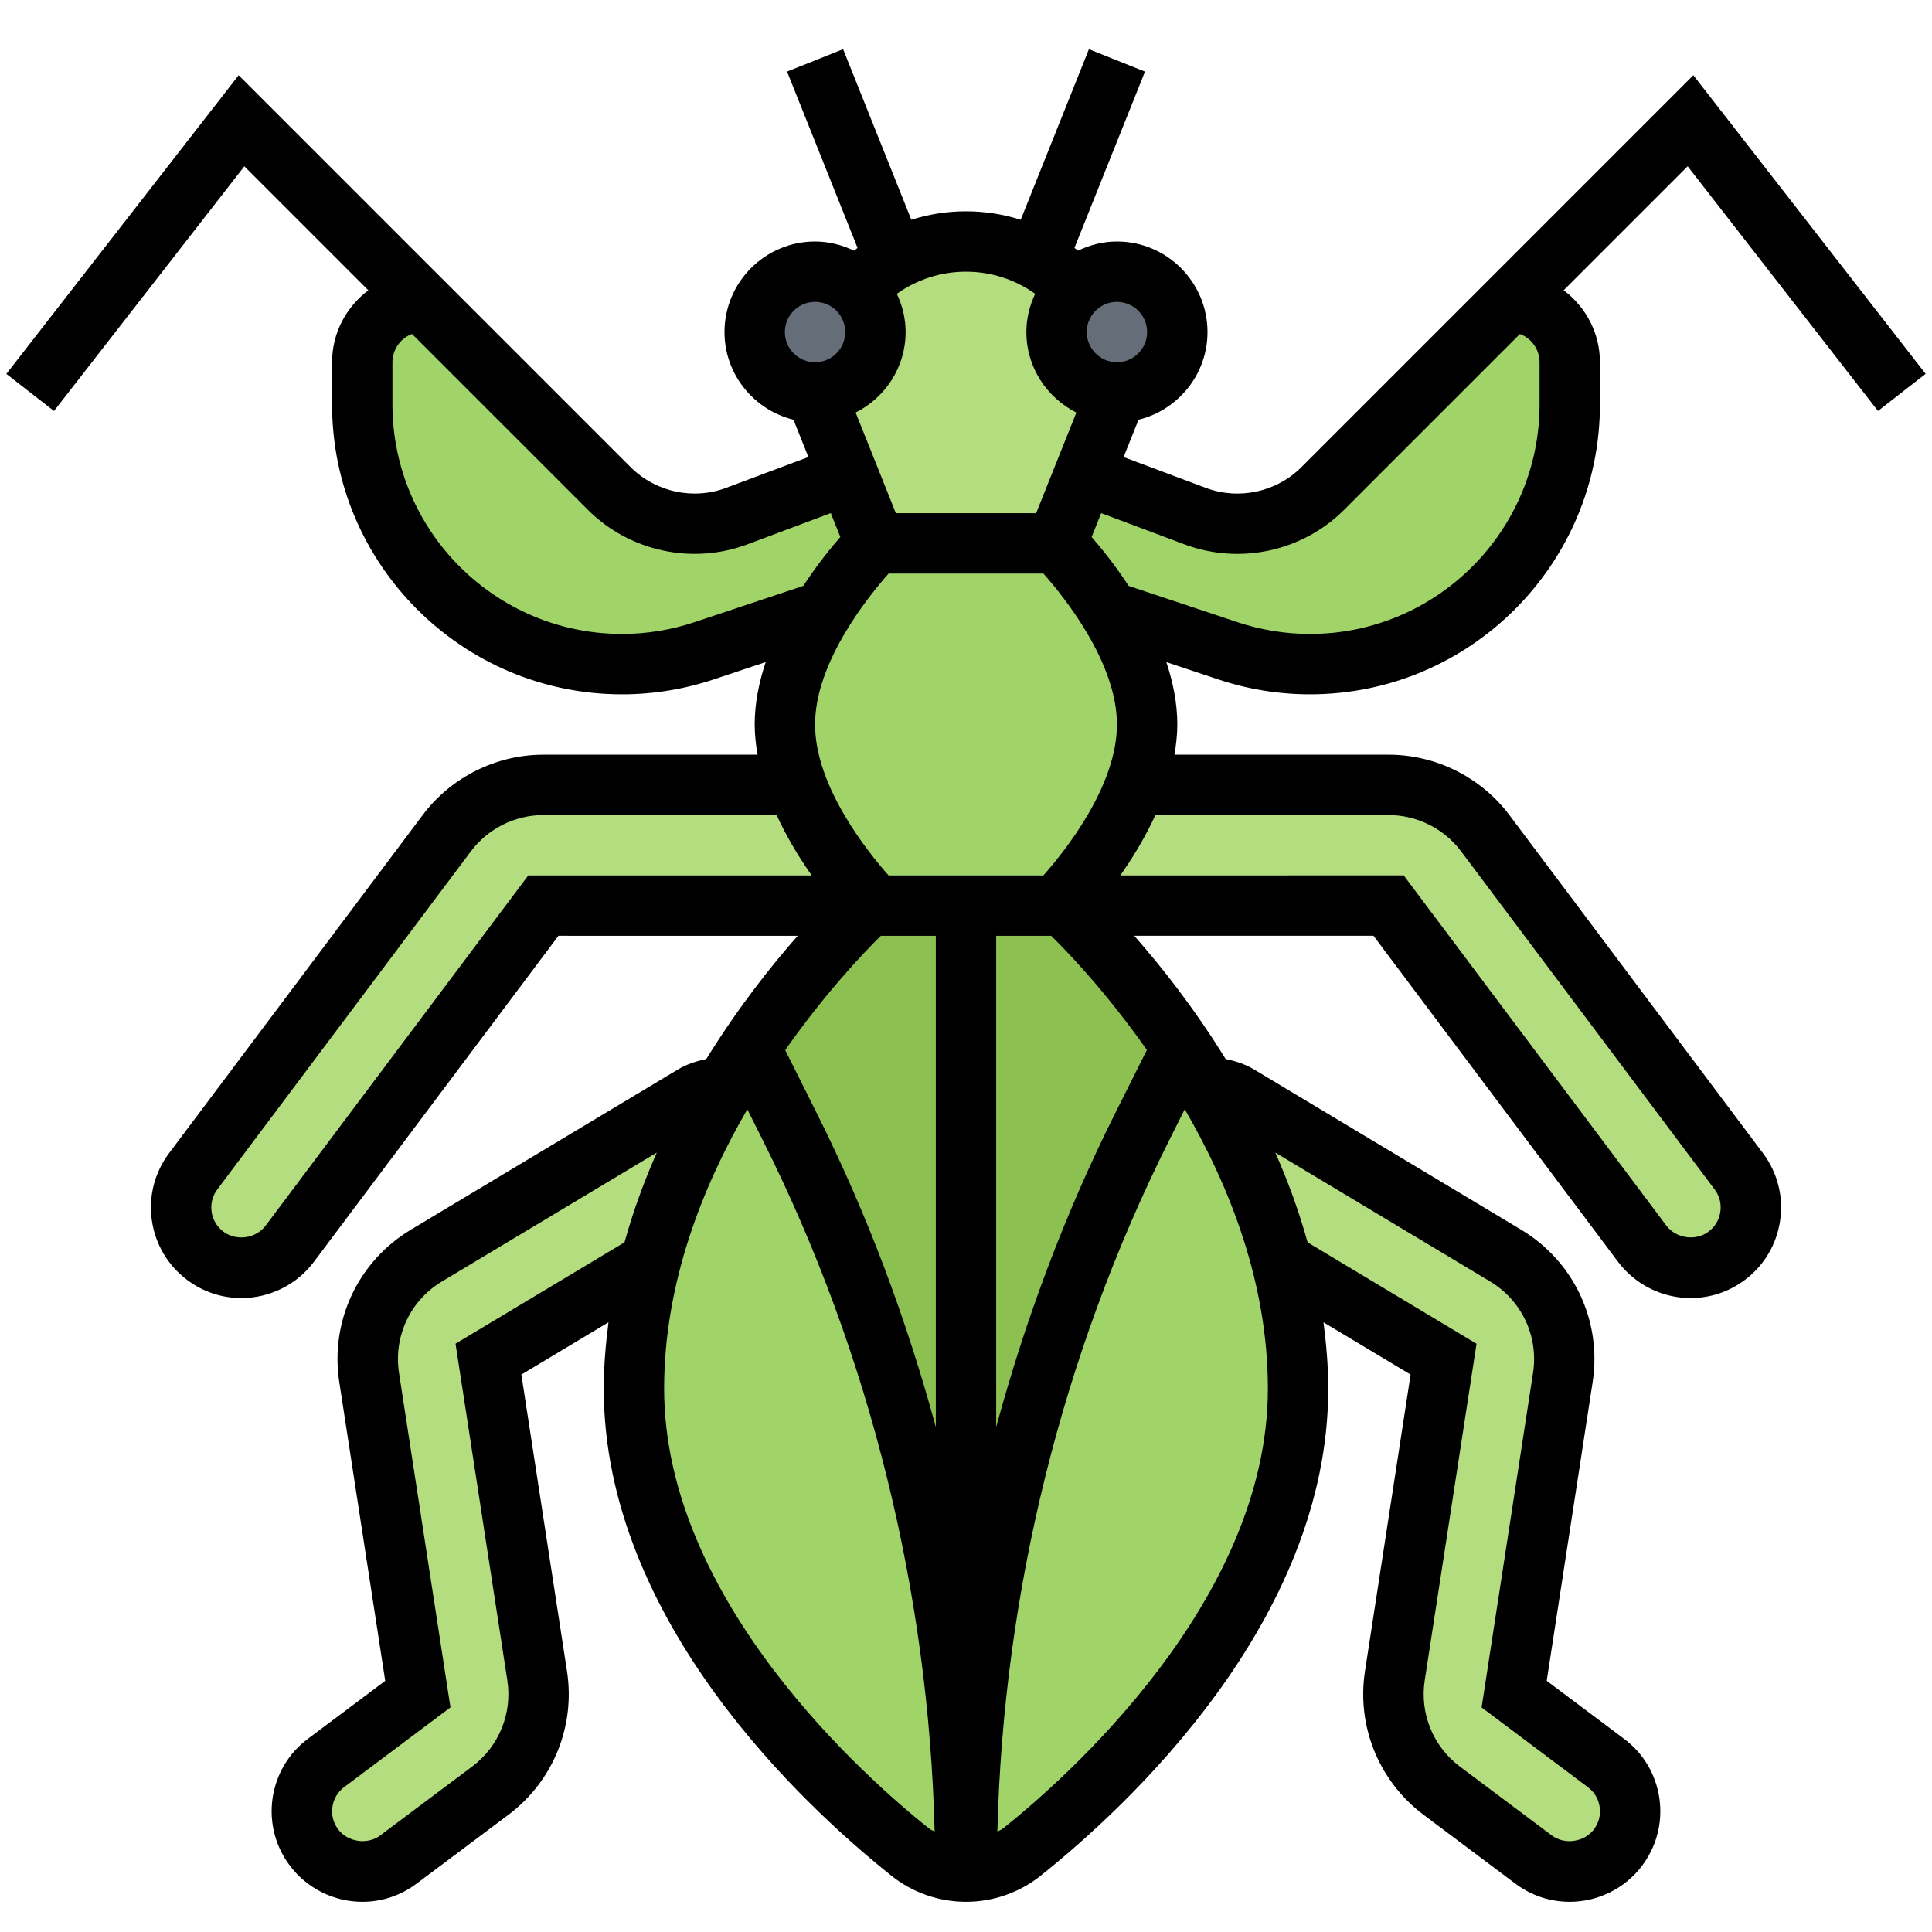 <svg id="Layer_5" enable-background="new 0 0 64 64" height="512" viewBox="0 0 64 64" width="512" xmlns="http://www.w3.org/2000/svg"><g><g><g><path d="m53.6 61.2c-.37.5-.97.8-1.6.8-.44 0-.85-.14-1.2-.4l-3.04-2.28c-1.18-.89-1.78-2.35-1.55-3.81l1.61-10.49-5.37-3.22c-.55-2.16-1.47-4.12-2.46-5.8h.01c.36 0 .72.1 1.03.28l8.85 5.31c1.4.84 2.14 2.43 1.89 4.04l-1.61 10.49 3.04 2.28c.43.32.7.79.78 1.32s-.06 1.05-.38 1.48z" fill="#b4dd7f"/></g><g><path d="m22.97 36.28c.31-.18.67-.28 1.03-.28h.01c-.99 1.68-1.91 3.64-2.46 5.8l-5.37 3.22 1.61 10.49c.23 1.46-.37 2.92-1.55 3.81l-3.04 2.28c-.35.26-.76.4-1.2.4-.63 0-1.23-.3-1.6-.8-.32-.43-.46-.95-.38-1.48s.35-1 .78-1.32l3.04-2.28-1.61-10.49c-.25-1.61.49-3.2 1.89-4.04z" fill="#b4dd7f"/></g><g><path d="m29 30h-.22-10.78l-8.4 11.2c-.37.5-.97.8-1.6.8-.44 0-.85-.14-1.2-.4-.43-.32-.7-.79-.78-1.32s.06-1.05.38-1.48l8.4-11.2c.75-1 1.95-1.6 3.2-1.6h8.4c.8 2.2 2.6 4 2.6 4z" fill="#b4dd7f"/></g><g><path d="m57.6 38.8c.32.43.46.95.38 1.48s-.35 1-.78 1.32c-.35.26-.76.4-1.2.4-.63 0-1.23-.3-1.6-.8l-8.4-11.2h-10.78-.22s1.8-1.8 2.6-4h8.4c1.25 0 2.45.6 3.2 1.6z" fill="#b4dd7f"/></g><g><path d="m28.09 15.72.91 2.28s-.92.92-1.74 2.25l-3.94 1.31c-.87.29-1.79.44-2.72.44-4.75 0-8.6-3.85-8.6-8.6v-1.4c0-1.1.9-2 2-2l6.18 6.18c1.11 1.11 2.76 1.47 4.23.92z" fill="#a0d468"/></g><g><path d="m35.91 15.72 3.68 1.38c1.47.55 3.12.19 4.23-.92l6.18-6.18c1.1 0 2 .9 2 2v1.4c0 2.38-.96 4.52-2.52 6.08s-3.7 2.52-6.08 2.52c-.93 0-1.85-.15-2.72-.44l-3.94-1.31c-.82-1.33-1.74-2.25-1.74-2.25z" fill="#a0d468"/></g><g><path d="m35.22 30h-.22-3-3-.22s-1.98 1.78-3.93 4.69l1.34 2.68c3.82 7.65 5.81 16.08 5.81 24.63 0-8.55 1.99-16.98 5.81-24.63l1.34-2.68c-1.95-2.91-3.93-4.69-3.93-4.69z" fill="#8cc152"/></g><g><path d="m26.19 37.37c3.82 7.65 5.81 16.08 5.81 24.63-.67 0-1.32-.22-1.84-.64-2.41-1.92-9.16-7.96-9.16-15.36 0-1.46.2-2.87.55-4.2.55-2.16 1.47-4.12 2.46-5.8h.01c.27-.46.54-.9.83-1.31z" fill="#a0d468"/></g><g><path d="m42.45 41.8c.35 1.33.55 2.74.55 4.2 0 7.4-6.75 13.44-9.16 15.36-.52.42-1.17.64-1.84.64 0-8.55 1.99-16.98 5.81-24.63l1.34-2.68c.29.41.56.85.83 1.31h.01c.99 1.68 1.91 3.64 2.46 5.8z" fill="#a0d468"/></g><g><path d="m35 11c0 1.1.9 2 2 2l-1.09 2.72-.91 2.28h-6l-.91-2.28-1.09-2.72c1.1 0 2-.9 2-2 0-.56-.24-1.08-.62-1.44.37-.38.79-.71 1.26-.96.7-.38 1.5-.6 2.36-.6s1.66.22 2.36.6c.47.25.89.58 1.26.96-.38.36-.62.88-.62 1.44z" fill="#b4dd7f"/></g><g><path d="m38 24c0 .68-.15 1.36-.4 2-.8 2.2-2.6 4-2.6 4h-3-3s-1.8-1.8-2.6-4c-.25-.64-.4-1.32-.4-2 0-1.34.6-2.68 1.26-3.75.82-1.33 1.74-2.25 1.74-2.25h6s.92.92 1.74 2.25c.66 1.07 1.26 2.41 1.26 3.75z" fill="#a0d468"/></g><g><path d="m29 11c0 1.1-.9 2-2 2s-2-.9-2-2 .9-2 2-2c.54 0 1.02.21 1.38.56.38.36.62.88.62 1.44z" fill="#656d78"/></g><g><path d="m39 11c0 1.1-.9 2-2 2s-2-.9-2-2c0-.56.24-1.08.62-1.44.36-.35.84-.56 1.38-.56 1.1 0 2 .9 2 2z" fill="#656d78"/></g></g><path d="m62.211 13.614 1.578-1.229-7.695-9.894-6.508 6.509-.293.293-6.179 6.179c-.829.83-2.077 1.1-3.175.688l-2.718-1.019.494-1.236c1.309-.324 2.285-1.499 2.285-2.905 0-1.654-1.346-3-3-3-.464 0-.898.115-1.291.304-.039-.031-.078-.061-.117-.091l2.337-5.841-1.857-.742-2.26 5.651c-.579-.185-1.187-.281-1.812-.281s-1.233.096-1.811.28l-2.26-5.651-1.857.742 2.336 5.842c-.039.03-.078.06-.117.091-.393-.189-.827-.304-1.291-.304-1.654 0-3 1.346-3 3 0 1.406.976 2.581 2.285 2.904l.494 1.236-2.718 1.019c-1.096.412-2.344.144-3.175-.688l-6.179-6.179-.293-.292-6.508-6.508-7.695 9.894 1.578 1.229 6.305-8.106 4.107 4.107c-.725.547-1.201 1.407-1.201 2.384v1.396c0 5.295 4.309 9.604 9.604 9.604 1.033 0 2.055-.166 3.037-.493l1.723-.574c-.221.664-.364 1.361-.364 2.067 0 .336.039.67.095 1h-7.095c-1.567 0-3.063.749-4 2.002l-8.398 11.197c-.481.641-.685 1.43-.572 2.226.114.794.531 1.496 1.173 1.977.523.391 1.144.598 1.796.598.941 0 1.84-.45 2.401-1.202l8.1-10.799 7.925.001c-.88.996-1.979 2.382-3.028 4.082-.328.068-.648.171-.94.345l-8.849 5.31c-1.748 1.049-2.678 3.029-2.369 5.047l1.522 9.896-2.56 1.919c-.642.479-1.058 1.182-1.173 1.979-.111.792.092 1.582.573 2.222.562.752 1.459 1.2 2.4 1.2.653 0 1.275-.208 1.798-.601l3.041-2.28c1.48-1.109 2.225-2.934 1.942-4.761l-1.511-9.823 2.886-1.732c-.092.719-.157 1.448-.157 2.197 0 7.707 6.669 13.856 9.536 16.142.693.553 1.568.858 2.464.858s1.771-.305 2.463-.857c2.868-2.287 9.537-8.436 9.537-16.143 0-.749-.065-1.478-.158-2.197l2.886 1.732-1.511 9.823c-.282 1.827.462 3.651 1.942 4.761l3.04 2.28c.525.393 1.147.601 1.8.601.941 0 1.839-.448 2.399-1.198.481-.642.685-1.432.572-2.227-.115-.795-.531-1.497-1.172-1.975l-2.561-1.921 1.522-9.897c.309-2.017-.621-3.997-2.369-5.046l-8.852-5.312c-.291-.173-.61-.276-.937-.343-1.049-1.7-2.148-3.086-3.028-4.082l7.925-.001 8.099 10.798c.564.754 1.463 1.204 2.404 1.204.652 0 1.273-.207 1.798-.599.641-.48 1.058-1.183 1.172-1.979.112-.794-.091-1.583-.571-2.222l-8.398-11.198c-.939-1.253-2.435-2.002-4.002-2.002h-7.095c.056-.33.095-.664.095-1 0-.706-.143-1.403-.363-2.067l1.724.575c.981.326 2.002.492 3.035.492 5.295 0 9.604-4.309 9.604-9.604v-1.396c0-.977-.476-1.837-1.201-2.385l4.107-4.107zm-33.032 17.386h1.821v16.272c-.97-3.567-2.268-7.044-3.919-10.347l-1.07-2.14c1.35-1.921 2.635-3.262 3.168-3.785zm3.821 0h1.822c.534.522 1.82 1.861 3.17 3.781l-1.073 2.143c-1.651 3.304-2.949 6.781-3.919 10.348zm1.563-2h-5.127c-.686-.773-2.436-2.945-2.436-5s1.75-4.227 2.437-5h5.127c.686.773 2.436 2.945 2.436 5s-1.75 4.227-2.437 5zm3.437-18c0 .552-.448 1-1 1s-1-.448-1-1 .448-1 1-1 1 .448 1 1zm-3.709-1.267c-.182.386-.291.813-.291 1.267 0 1.169.678 2.172 1.656 2.667l-1.333 3.333h-4.646l-1.333-3.333c.978-.495 1.656-1.498 1.656-2.667 0-.454-.109-.881-.291-1.267.669-.475 1.459-.733 2.291-.733s1.622.258 2.291.733zm-7.291.267c.552 0 1 .448 1 1s-.448 1-1 1-1-.448-1-1 .448-1 1-1zm-3.991 10.609c-.779.26-1.587.391-2.405.391-4.193 0-7.604-3.411-7.604-7.604v-1.396c0-.428.271-.794.649-.937l5.822 5.822c1.384 1.384 3.462 1.831 5.292 1.146l2.758-1.034.316.791c-.324.372-.775.929-1.227 1.62zm-5.509 8.39-8.7 11.601c-.318.427-.969.523-1.399.2-.214-.16-.353-.395-.391-.658-.038-.265.029-.528.19-.742l8.4-11.2c.563-.751 1.46-1.2 2.4-1.2h7.727c.342.749.761 1.431 1.162 2zm-2.41 15.513 1.716 11.151c.169 1.096-.277 2.19-1.165 2.856l-3.042 2.28c-.425.322-1.081.225-1.397-.199-.163-.218-.229-.474-.191-.74s.176-.5.391-.66l3.52-2.64-1.704-11.081c-.186-1.21.373-2.399 1.422-3.028l7.118-4.271c-.415.938-.781 1.932-1.07 2.974zm6.91 1.488c0-3.494 1.269-6.69 2.756-9.252l.536 1.071c3.537 7.073 5.472 14.949 5.669 22.855-.057-.036-.124-.053-.178-.096-2.06-1.642-8.783-7.549-8.783-14.578zm11.216 14.579c-.053.042-.12.06-.177.096.197-7.906 2.132-15.782 5.669-22.855l.538-1.076c1.487 2.559 2.754 5.755 2.754 9.256 0 7.029-6.723 12.936-8.784 14.579zm16.146-18.128c1.049.629 1.607 1.818 1.422 3.027l-1.704 11.083 3.521 2.642c.214.158.352.393.39.656.038.269-.028.524-.192.744-.315.42-.97.518-1.397.197l-3.041-2.28c-.888-.666-1.334-1.761-1.165-2.856l1.716-11.151-5.596-3.358c-.289-1.042-.655-2.036-1.07-2.974zm-3.362-15.451c.94 0 1.837.449 2.4 1.201l8.4 11.201c.16.212.228.475.189.737-.038.266-.177.5-.39.66-.431.323-1.08.227-1.401-.201l-8.699-11.6-9.388.002c.401-.569.82-1.251 1.162-2zm5-13.604c0 4.193-3.411 7.604-7.604 7.604-.818 0-1.627-.131-2.404-.39l-3.603-1.201c-.452-.691-.904-1.249-1.227-1.62l.316-.791 2.758 1.034c1.831.685 3.909.237 5.292-1.146l5.822-5.822c.379.142.65.508.65.936z"/></g></svg>